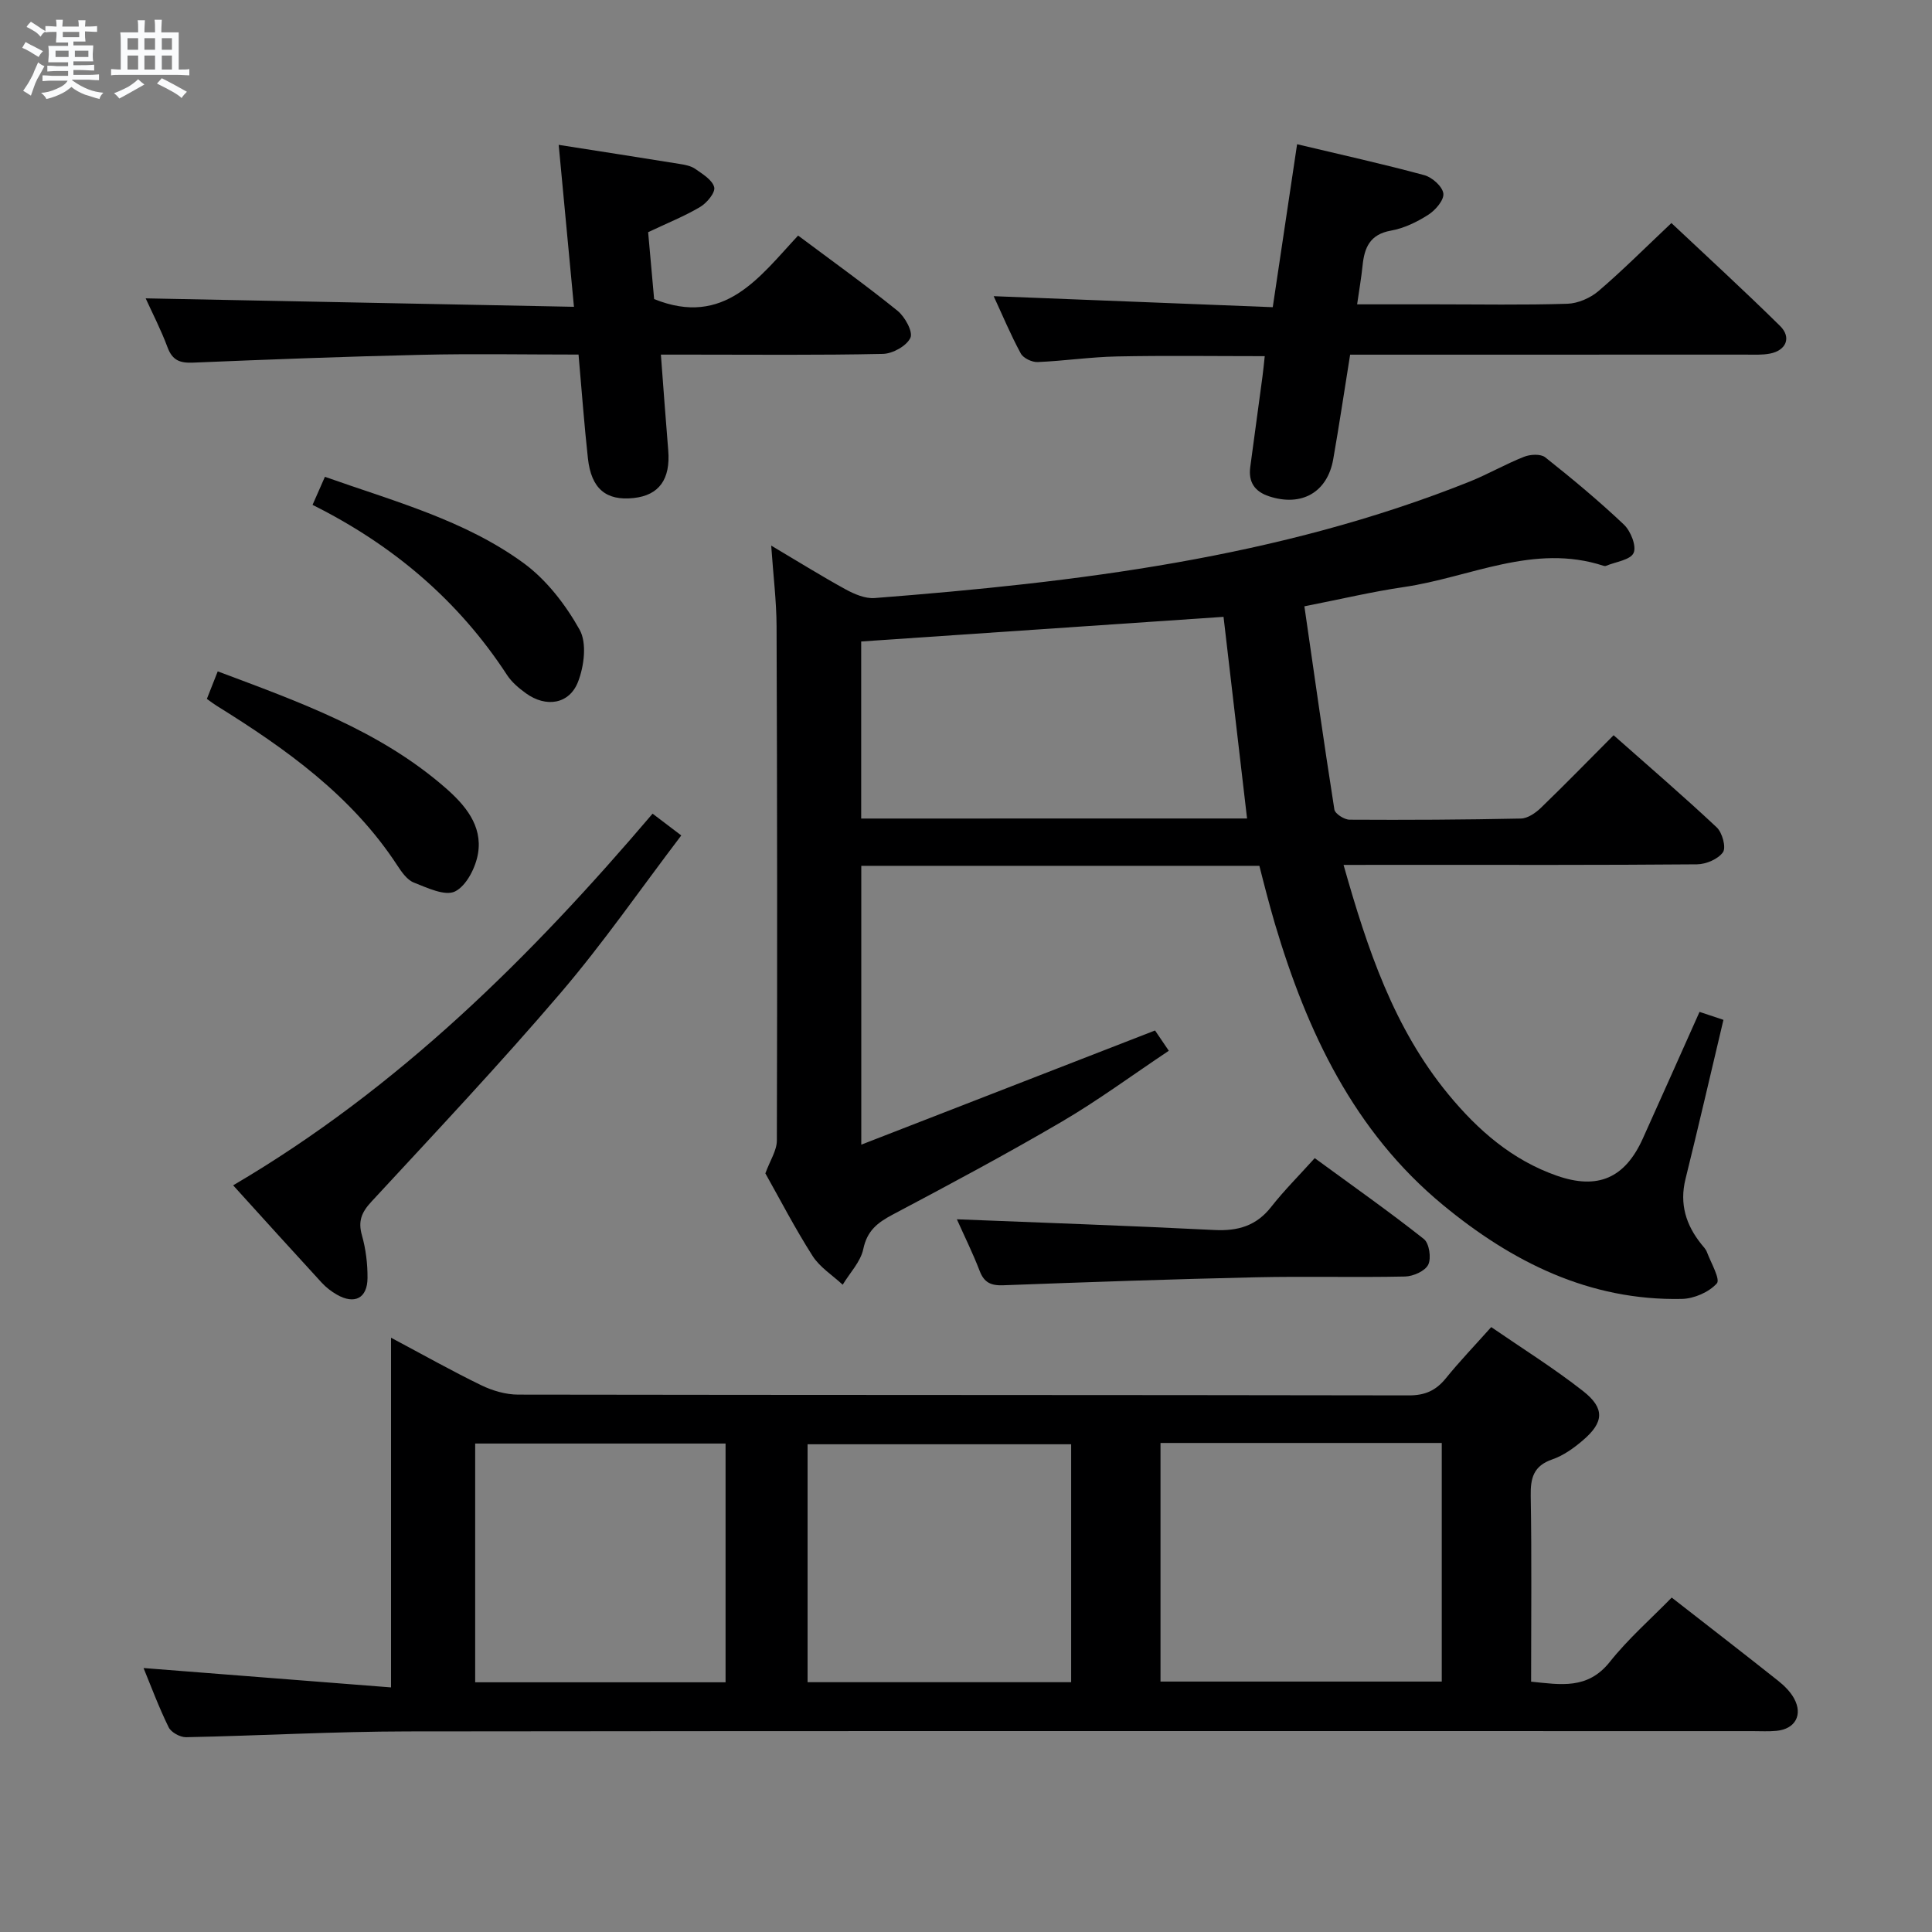 <svg enable-background="new 0 0 400 400" viewBox="0 0 400 400" xmlns="http://www.w3.org/2000/svg"><rect x="0" y="0" width="400" height="400" fill="#808080" stroke="none"/><path d="m6.8 9.5c.6.3 1.3.7 2.1 1.1-.4.4-.7.8-.9 1.2-.7-.4-1.3-.8-1.8-1.1s-1.1-.6-1.6-.8c.2-.4.5-.8.7-1.2.4.2.8.5 1.5.8zm.9 6.9c-.3.6-.5 1.1-.7 1.7s-.4 1.1-.6 1.7c-.6-.4-1.1-.7-1.6-1 .7-1 1.2-1.8 1.5-2.4.3-.5.6-1.1.8-1.7.3-.6.5-1.2.8-1.8.3.3.8.6 1.3.8-.7 1.3-1.2 2.2-1.5 2.7zm.1-11c.4.3 1 .7 1.7 1.1-.5.2-.8.6-1.1 1.1-.5-.6-1-1-1.4-1.2s-.9-.6-1.5-.8c.2-.4.5-.7.9-1.1.5.3.9.6 1.4.9zm10.5 13.1c1 .4 2 .6 3.1.7-.4.4-.7.8-.8 1.3-.9-.2-1.9-.6-3-.9-1-.4-2-.9-2.8-1.6-.5.4-1.1.9-1.9 1.3s-1.9.9-3.3 1.2c-.1-.3-.5-.8-1.1-1.3 1 0 2.1-.3 3.2-.8 1.2-.5 1.9-1 2.3-1.7h-3.2c-.4 0-1 0-2 .1v-1.2c1 0 1.7.1 2 .1h3.3v-1h-2.3c-.2 0-.9 0-2 .1v-1.2c1.2 0 1.9.1 2 .1h2.3v-.8h-4.1c0-.7.1-1.2.1-1.6 0-.5 0-1.1-.1-1.8h4.1v-.7h-2.5c0-.6.1-1.1.1-1.6v-.6h-.5c-.4 0-1 0-1.8.1v-1.3c1.2 0 1.9.1 2.1.1h.2c0-.3 0-.8-.1-1.4h1.4c0 .6-.1 1-.1 1.4h3.4c0-.4 0-.8-.1-1.3h1.5c0 .4-.1.9-.1 1.3.7 0 1.5 0 2.5-.1v1.2c-1 0-1.8-.1-2.5-.1v.6c0 .3 0 .8.1 1.5h-2.5v.8h4.1c0 .7-.1 1.3-.1 1.8s0 1 .1 1.5h-4.1v.8h1.4c.8 0 1.8 0 2.9-.1v1.2c-1 0-1.9-.1-2.8-.1h-1.5v1h3.2c.3 0 1 0 2.1-.1v1.2c-1.1 0-1.8-.1-2.1-.1h-3.4l-.1.1c1.4 1 2.4 1.5 3.4 1.9zm-4.1-6.7v-1.3h-2.7v1.3zm2.2-4.1v-1.1h-3.4v1.1zm1.9 4.1v-1.3h-2.8v1.3z" fill="#fafbfc"/><path d="m37 6.7v2.3 5.4c1 0 1.8 0 2.2-.1v1.3c-.6 0-1.5-.1-2.5-.1h-11.9c-.7 0-1.3 0-1.8.1v-1.3c.5 0 1.1.1 2 .1v-5.2c0-1 0-1.8-.1-2.5h3.7c0-1.3 0-2.1-.1-2.5h1.5c0 .4-.1 1.3-.1 2.5h2.2c0-1.2 0-2.1-.1-2.6h1.5c0 .4-.1 1.3-.1 2.6zm-12.3 13.7c-.3-.4-.7-.8-1.1-1.1 1.1-.4 2.1-.9 2.9-1.3.8-.5 1.5-1 2.1-1.6.4.4.9.8 1.3 1.1-2.5 1.4-4.2 2.4-5.2 2.9zm3.9-10.1v-2.4h-2.2v2.4zm0 4.1v-2.9h-2.2v2.9zm3.5-4.1v-2.4h-2.2v2.4zm0 4.1v-2.9h-2.2v2.9zm.4 2.9 1-1.1c.6.3 1.4.7 2.5 1.3s2 1.1 2.7 1.5c-.4.4-.8.8-1.1 1.3-.8-.8-2.5-1.7-5.1-3zm3.1-7v-2.4h-2.1v2.4zm0 4.1v-2.9h-2.1v2.9z" fill="#fafbfc"/><g fill="#000001"><path d="m278.17 179.07c4.94 17.46 10.41 33.79 21.68 47.48 6.12 7.44 13.23 13.64 22.48 16.87 8.51 2.97 14.11.48 17.8-7.7 3.89-8.62 7.73-17.26 11.74-26.22 1.76.59 3.26 1.09 4.95 1.65-2.63 11.09-5.16 22.05-7.86 32.97-1.27 5.15.1 9.51 3.3 13.49.42.52.92 1.02 1.14 1.62.83 2.22 2.82 5.63 2.05 6.49-1.64 1.82-4.73 3.16-7.26 3.21-19.12.39-35.15-7.65-49.45-19.46-18.43-15.23-28.13-35.84-34.78-58.2-.61-2.06-1.17-4.15-1.73-6.23-.51-1.89-.98-3.8-1.49-5.78-27.55 0-54.83 0-82.42 0v57.73c20.49-7.96 40.41-15.71 60.82-23.64.56.82 1.45 2.13 2.85 4.2-7.58 5.06-14.65 10.28-22.19 14.7-11.48 6.72-23.22 13-34.98 19.22-3.13 1.66-5.28 3.31-6.08 7.11-.55 2.65-2.79 4.95-4.27 7.41-2.11-1.97-4.74-3.61-6.24-5.97-3.66-5.74-6.8-11.81-9.77-17.09.97-2.66 2.37-4.72 2.38-6.79.1-35.49.07-70.98-.06-106.48-.02-5.23-.68-10.45-1.11-16.7 5.75 3.41 10.51 6.38 15.42 9.07 1.8.98 4.04 1.94 5.99 1.79 41.96-3.27 83.61-8.29 123.12-24.08 3.85-1.54 7.48-3.65 11.34-5.17 1.28-.51 3.44-.63 4.38.11 5.6 4.44 11.12 9.03 16.3 13.94 1.4 1.33 2.64 4.45 2 5.86-.66 1.46-3.7 1.83-5.71 2.67-.14.06-.34.05-.49 0-14.46-4.74-27.67 2.4-41.41 4.4-6.5.95-12.91 2.48-20.55 3.98 2.06 14.24 4.02 28.18 6.21 42.08.14.87 2.05 2.09 3.14 2.1 11.83.07 23.66.01 35.48-.24 1.4-.03 3.03-1.15 4.12-2.2 5-4.83 9.85-9.81 15.07-15.05 7.28 6.45 14.46 12.61 21.35 19.08 1.15 1.08 1.98 4.14 1.3 5.13-.99 1.43-3.5 2.5-5.37 2.52-19.83.17-39.66.11-59.49.11-4.32.01-8.64.01-13.7.01zm-19.98-9.61c-1.67-14.28-3.27-28.03-4.87-41.75-25.12 1.71-50.06 3.4-75.02 5.1v36.66c26.88-.01 53.45-.01 79.89-.01z"/><path d="m29.72 345.35c17.07 1.34 33.84 2.65 51.24 4.01 0-24.76 0-48.13 0-72.4 6.75 3.59 12.65 6.92 18.74 9.87 2.3 1.11 5.02 1.9 7.54 1.91 61.49.1 122.97.05 184.46.16 3.36.01 5.6-1.02 7.65-3.54 2.82-3.49 5.94-6.73 9.39-10.6 6.35 4.37 12.94 8.48 19.02 13.25 4.56 3.58 4.32 6.48-.06 10.21-1.87 1.6-4.02 3.14-6.31 3.93-3.91 1.35-4.54 3.87-4.47 7.6.22 12.65.08 25.31.08 38.42 6.1.61 11.7 1.69 16.3-4.1 3.81-4.79 8.49-8.89 12.81-13.31 7.63 5.95 14.87 11.54 22.04 17.23 1.27 1.01 2.52 2.25 3.29 3.65 1.87 3.4.24 6.33-3.61 6.71-1.65.16-3.33.06-5 .06-92.81 0-185.62-.06-278.43.06-15.29.02-30.58.89-45.88 1.2-1.23.02-3.1-1.01-3.61-2.07-2.04-4.16-3.66-8.53-5.19-12.25zm210.55-46.6v49.4h58.23c0-16.69 0-32.94 0-49.4-19.57 0-38.8 0-58.23 0zm-18.5.27c-18.46 0-36.55 0-54.57 0v49.26h54.57c0-16.53 0-32.78 0-49.26zm-71.55 49.28c0-16.89 0-33.13 0-49.43-17.55 0-34.73 0-51.84 0v49.43z"/><path d="m261.85 73.74c-10.43 0-20.53-.15-30.62.06-5.47.11-10.92.93-16.39 1.16-1.18.05-2.98-.81-3.5-1.78-2.12-3.91-3.84-8.04-5.61-11.86 19.31.76 38.42 1.52 57.78 2.28 1.75-11.73 3.36-22.47 5.04-33.74 9.07 2.16 17.76 4.08 26.35 6.41 1.62.44 3.75 2.35 3.93 3.79.17 1.36-1.64 3.46-3.11 4.4-2.34 1.5-5.04 2.81-7.75 3.29-4.32.77-5.48 3.48-5.86 7.2-.25 2.46-.68 4.9-1.13 8.06h16.06c9.16 0 18.32.17 27.47-.12 2.19-.07 4.74-1.18 6.43-2.62 5.05-4.32 9.75-9.04 15.11-14.09 7.18 6.76 14.97 13.89 22.49 21.3 2.42 2.39 1.27 5.08-2.1 5.73-1.61.31-3.32.21-4.98.21-25.31.01-50.62.01-75.93.01-1.96 0-3.91 0-6 0-1.22 7.61-2.27 14.64-3.5 21.65-1.21 6.87-6.56 9.88-13.27 7.68-2.99-.98-4.32-2.94-3.91-6.05.83-6.25 1.7-12.5 2.53-18.75.18-1.3.29-2.6.47-4.22z"/><path d="m119.78 73.41c-11.21 0-21.86-.2-32.49.05-15.78.36-31.56.96-47.34 1.62-2.71.11-4.26-.48-5.26-3.16-1.38-3.71-3.22-7.25-4.53-10.15 29.27.58 58.67 1.16 88.67 1.75-1.1-11.64-2.1-22.28-3.16-33.53 8.75 1.37 16.87 2.63 24.98 3.94 1.14.18 2.4.41 3.3 1.04 1.52 1.07 3.55 2.29 3.92 3.8.27 1.09-1.52 3.25-2.9 4.07-3.25 1.93-6.8 3.34-10.78 5.23.4 4.49.84 9.37 1.24 13.85 14.55 5.87 21.79-4.55 29.81-13.15 7.1 5.31 14 10.25 20.58 15.57 1.54 1.24 3.25 4.37 2.67 5.6-.78 1.68-3.66 3.28-5.68 3.33-13.32.29-26.65.15-39.98.15-1.8 0-3.59 0-6 0 .53 7 .99 13.42 1.52 19.83.49 5.97-1.89 9.29-7.15 9.86-5.72.62-8.79-1.92-9.48-8.22-.76-6.93-1.27-13.88-1.94-21.48z"/><path d="m135.11 168.46c2.09 1.58 3.65 2.77 5.94 4.51-8.4 11.04-16.15 22.27-24.96 32.58-12.63 14.78-25.98 28.96-39.19 43.24-2.06 2.22-2.8 4.05-1.96 6.99.8 2.83 1.17 5.87 1.15 8.82-.03 4.2-2.68 5.54-6.35 3.44-1.14-.65-2.23-1.5-3.12-2.46-5.96-6.48-11.86-13.01-18.35-20.17 34.22-20.09 61.59-47.27 86.84-76.95z"/><path d="m198.11 252.44c17.94.72 35.65 1.33 53.34 2.22 4.85.24 8.65-.85 11.73-4.78 2.66-3.39 5.74-6.46 9.02-10.1 8.08 5.91 15.5 11.13 22.6 16.75 1.11.88 1.57 3.95.9 5.31-.65 1.32-3.11 2.41-4.8 2.45-10.31.22-20.63-.07-30.93.16-17.42.39-34.84 1-52.26 1.65-2.52.09-3.95-.53-4.88-2.97-1.42-3.69-3.18-7.24-4.72-10.69z"/><path d="m64.71 104.53c.89-2.01 1.66-3.77 2.56-5.81 14.35 5.08 28.93 8.96 41.12 17.85 4.75 3.47 8.71 8.62 11.61 13.8 1.54 2.74.94 7.52-.31 10.76-1.81 4.7-6.65 5.41-10.8 2.41-1.47-1.06-2.95-2.31-3.92-3.8-10.06-15.42-23.59-26.89-40.26-35.21z"/><path d="m42.83 144.7c.77-1.95 1.43-3.62 2.25-5.7 16.75 6.29 33.44 12.19 47.08 24.06 4.08 3.55 7.77 7.83 6.81 13.63-.48 2.91-2.39 6.69-4.75 7.87-2.07 1.03-5.78-.75-8.55-1.84-1.39-.55-2.51-2.17-3.41-3.54-9.43-14.44-23.04-24.13-37.36-33.03-.56-.34-1.08-.74-2.07-1.45z"/></g></svg>